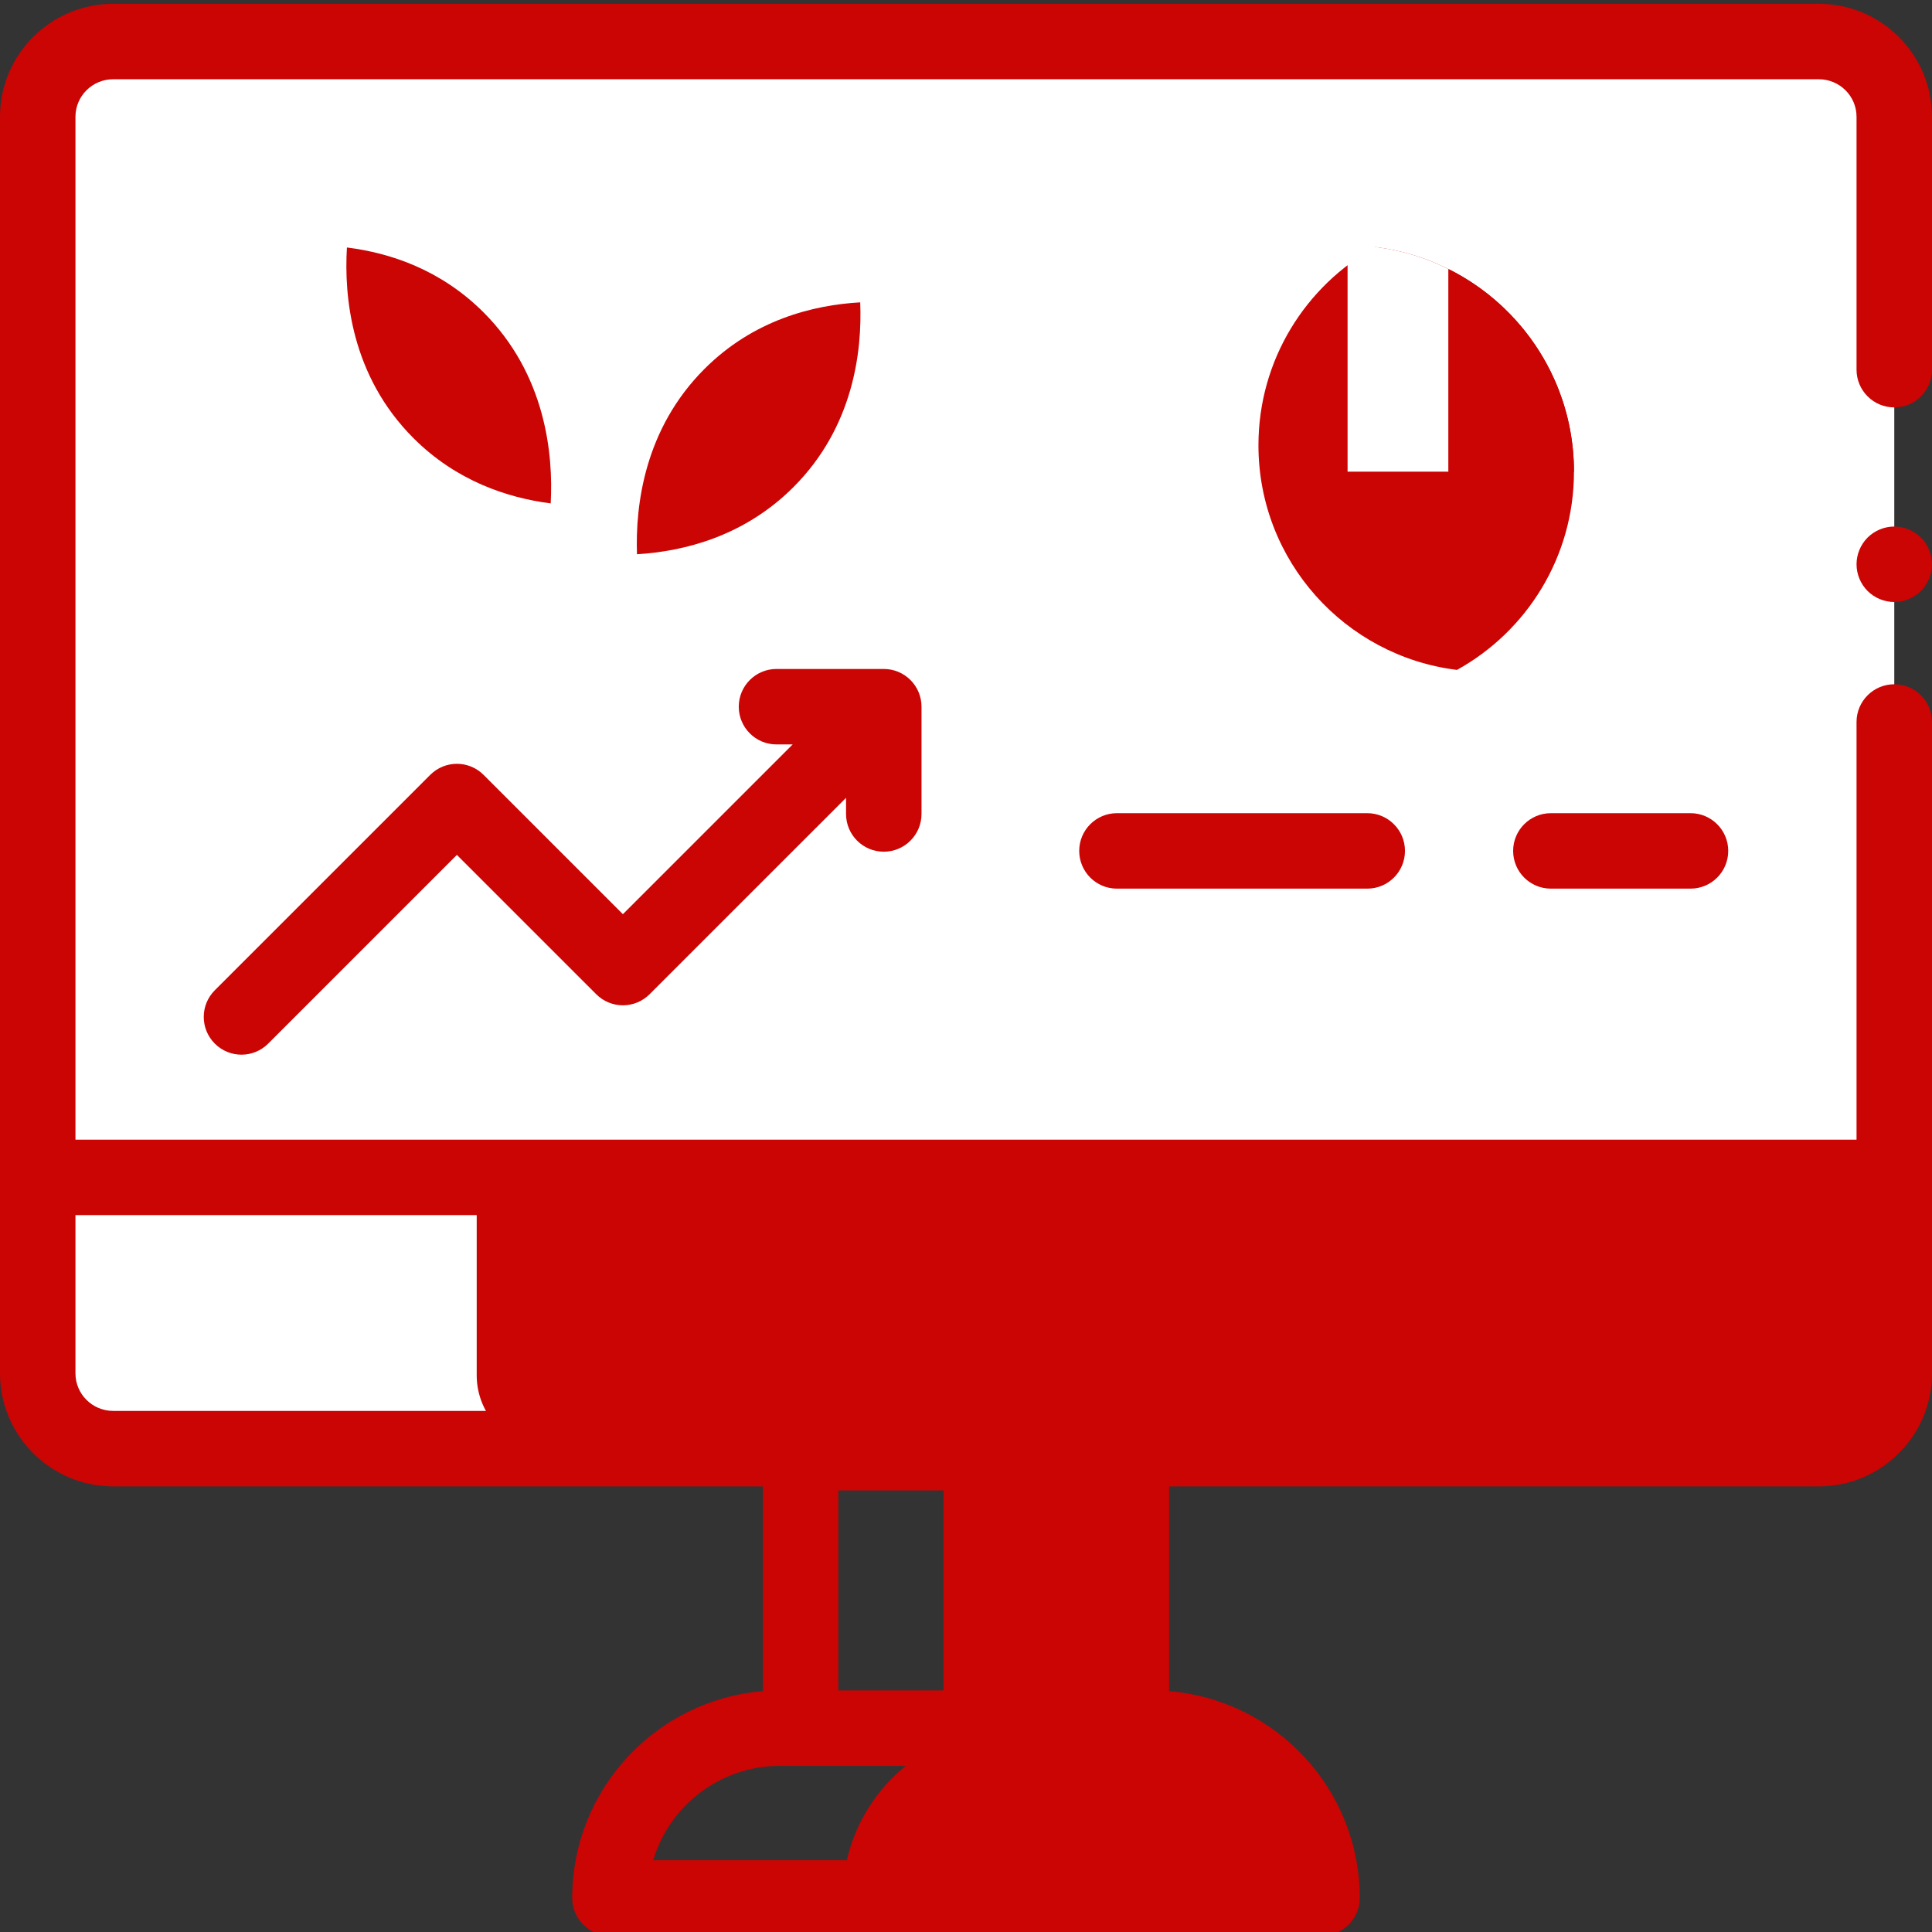 <svg width="70" height="70" viewBox="0 0 70 70" fill="none" xmlns="http://www.w3.org/2000/svg">
<rect x="0" y="0" width="70" height="70" fill="#333333" stroke="none"/>
<g clip-path="url(#clip0_102_192)">
<path d="M41.747 62.614H36.683C33.285 62.614 30.53 65.369 30.53 68.767H47.9C47.9 65.369 45.145 62.614 41.747 62.614Z" fill="#CB0404"/>
<path d="M34.18 52.634H40.993V62.614H34.18V52.634Z" fill="#CB0404"/>
<path d="M59.007 1.504H65.898C67.409 1.504 68.633 2.725 68.633 4.23V49.761C68.633 51.267 67.409 52.488 65.898 52.488H4.102C2.591 52.488 1.367 51.267 1.367 49.761V4.23C1.367 2.725 2.591 1.504 4.102 1.504H59.007Z" fill="white"/>
<path d="M68.633 49.828V42.659H17.272V49.828C17.272 51.297 18.463 52.488 19.932 52.488H65.973C67.442 52.488 68.633 51.297 68.633 49.828Z" fill="#CB0404"/>
<path d="M31.167 10.955C29.467 11.051 27.305 11.586 25.524 13.367C23.351 15.541 23.018 18.295 23.079 20.081C24.789 19.977 26.963 19.433 28.747 17.65C30.922 15.474 31.24 12.731 31.167 10.955Z" fill="#CB0404"/>
<path d="M12.57 8.967C12.463 10.73 12.715 13.608 14.979 15.873C16.529 17.422 18.374 18.036 19.953 18.239C20.049 16.464 19.778 13.577 17.519 11.317C15.972 9.771 14.139 9.163 12.57 8.967Z" fill="#CB0404"/>
<path d="M49.834 8.951C47.307 10.348 45.596 13.041 45.596 16.133C45.596 20.321 48.735 23.774 52.789 24.272C55.316 22.874 57.028 20.182 57.028 17.09C57.028 12.902 53.889 9.449 49.834 8.951Z" fill="#CB0404"/>
<path d="M48.825 8.887V17.09H52.482V9.748C51.381 9.198 50.139 8.887 48.825 8.887Z" fill="white"/>
<path d="M52.482 9.748V17.09H57.028C57.028 13.874 55.176 11.092 52.482 9.748Z" fill="#CB0404"/>
<path d="M68.633 19.078C68.273 19.078 67.92 19.224 67.666 19.478C67.412 19.732 67.266 20.085 67.266 20.445C67.266 20.805 67.412 21.157 67.666 21.412C67.92 21.666 68.273 21.812 68.633 21.812C68.992 21.812 69.345 21.666 69.6 21.412C69.854 21.157 70 20.805 70 20.445C70 20.085 69.854 19.732 69.6 19.478C69.345 19.224 68.992 19.078 68.633 19.078Z" fill="#CB0404"/>
<path d="M65.898 0.137H4.102C1.84 0.137 0 1.973 0 4.23V49.761C0 52.018 1.84 53.855 4.102 53.855H27.64V61.274C23.779 61.587 20.732 64.827 20.732 68.766C20.732 69.522 21.344 70.133 22.099 70.133H47.9C48.655 70.133 49.267 69.522 49.267 68.766C49.267 64.827 46.221 61.587 42.36 61.274V53.855H65.898C68.16 53.855 70 52.018 70 49.761V26.159C70 25.405 69.388 24.792 68.633 24.792C67.878 24.792 67.266 25.405 67.266 26.159V41.292H2.734V4.23C2.734 3.481 3.347 2.871 4.102 2.871H65.898C66.653 2.871 67.266 3.481 67.266 4.23V13.394C67.266 14.149 67.878 14.761 68.633 14.761C69.388 14.761 70 14.149 70 13.394V4.23C70 1.973 68.16 0.137 65.898 0.137V0.137ZM46.334 67.4H23.666C24.255 65.425 26.088 63.981 28.252 63.981H41.747C43.911 63.981 45.744 65.425 46.334 67.4ZM30.375 61.247V54.001H39.626V61.247H30.375ZM67.266 44.026V49.761C67.266 50.511 66.653 51.12 65.898 51.12H4.102C3.347 51.12 2.734 50.511 2.734 49.761V44.026H67.266Z" fill="#CB0404"/>
<path d="M32.021 30.859C32.776 30.859 33.388 30.246 33.388 29.492V25.605C33.388 24.85 32.776 24.238 32.021 24.238H28.134C27.379 24.238 26.767 24.85 26.767 25.605C26.767 26.36 27.379 26.972 28.134 26.972H28.72L22.569 33.123L17.521 28.075C16.987 27.541 16.121 27.541 15.588 28.075L7.783 35.879C7.249 36.413 7.249 37.278 7.783 37.812C8.05 38.079 8.4 38.213 8.75 38.213C9.1 38.213 9.45 38.079 9.717 37.812L16.554 30.975L21.603 36.023C21.859 36.28 22.207 36.424 22.569 36.424C22.932 36.424 23.28 36.28 23.536 36.023L30.654 28.906V29.492C30.654 30.247 31.266 30.859 32.021 30.859Z" fill="#CB0404"/>
<path d="M50.905 30.83C50.905 30.075 50.293 29.463 49.538 29.463H40.469C39.714 29.463 39.102 30.075 39.102 30.83C39.102 31.585 39.714 32.197 40.469 32.197H49.538C50.293 32.197 50.905 31.585 50.905 30.83Z" fill="#CB0404"/>
<path d="M61.25 29.463H56.191C55.436 29.463 54.824 30.075 54.824 30.83C54.824 31.585 55.436 32.197 56.191 32.197H61.25C62.005 32.197 62.617 31.585 62.617 30.83C62.617 30.075 62.005 29.463 61.25 29.463Z" fill="#CB0404"/>
</g>
<defs>
<clipPath id="clip0_102_192">
<rect width="70" height="70" fill="white"/>
</clipPath>
</defs>
</svg>

